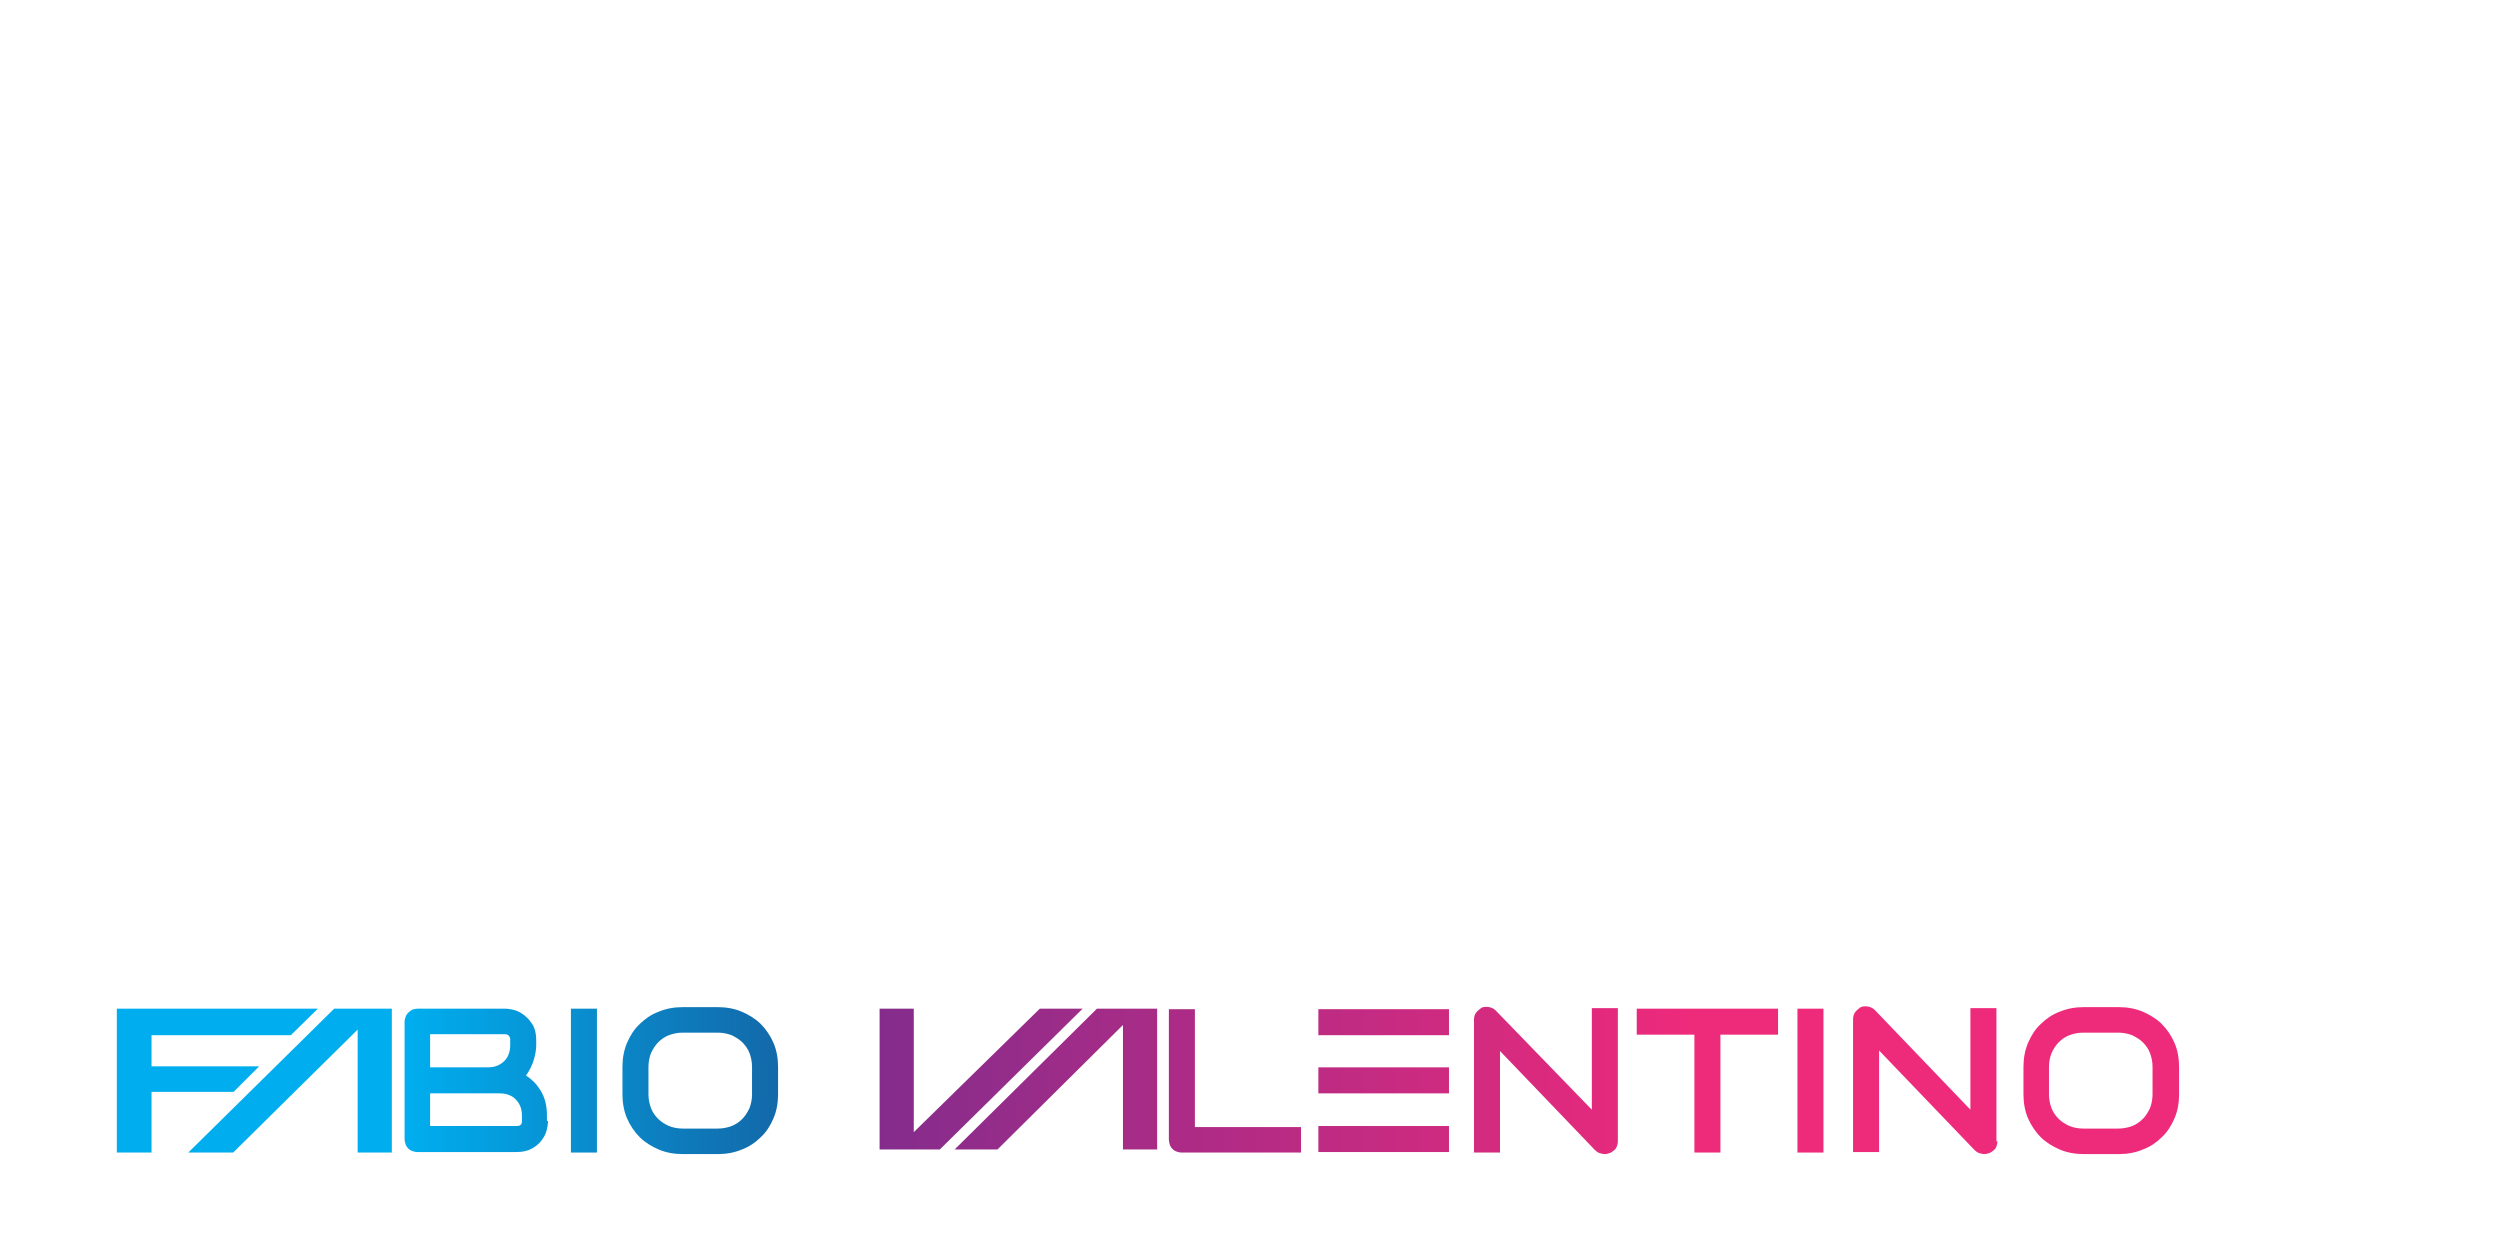 <svg version="1.1" id="Layer_1" xmlns="http://www.w3.org/2000/svg" xmlns:xlink="http://www.w3.org/1999/xlink" 
	 x="0px" y="0px"
	 width="100.0px" height="50.0px" overflow="visible" 
	 viewBox="25 65.0 490 200" enable-background="new 0.0 0.0 50.0 100.0">
	 
<style type="text/css">
	.st0{fill:url(#XMLID_31_);}
	.st1{fill:url(#XMLID_32_);}
	.st2{fill:url(#XMLID_33_);}
	.st3{fill:url(#XMLID_34_);}
	.st4{fill:url(#XMLID_35_);}
	.st5{fill:url(#XMLID_36_);}
	.st6{fill:url(#XMLID_37_);}
	.st7{fill:url(#XMLID_38_);}
	.st8{fill:url(#XMLID_39_);}
	.st9{fill:url(#XMLID_40_);}
	.st10{fill:url(#XMLID_41_);}
	.st11{fill:url(#XMLID_42_);}
	.st12{fill:url(#XMLID_43_);}
	.st13{fill:url(#XMLID_44_);}
	.st14{fill:url(#XMLID_45_);}
	.st15{fill:url(#XMLID_46_);}
</style>
<g id="XMLID_2_">
	<linearGradient id="XMLID_31_" gradientUnits="userSpaceOnUse" x1="356.503" y1="242.876" x2="151.143" y2="242.876">
		<stop  offset="0" style="stop-color:#EE2A7B"/>
		<stop  offset="1" style="stop-color:#662D91"/>
	</linearGradient>
	<rect id="XMLID_30_" x="283.4" y="240.3" class="st0" width="25.6" height="5.1"/>
	<linearGradient id="XMLID_32_" gradientUnits="userSpaceOnUse" x1="104.521" y1="254.289" x2="252.141" y2="254.289">
		<stop  offset="0" style="stop-color:#00AEEF"/>
		<stop  offset="1" style="stop-color:#262262"/>
	</linearGradient>
	<path id="XMLID_27_" class="st1" d="M132.4,262.2c0,0.6-0.1,1.3-0.3,2c-0.2,0.7-0.6,1.4-1.1,2c-0.5,0.6-1.1,1.1-1.9,1.5
		c-0.8,0.4-1.7,0.6-2.9,0.6h-19.4c-0.4,0-0.7-0.1-1-0.2c-0.3-0.1-0.6-0.3-0.8-0.5c-0.2-0.2-0.4-0.5-0.5-0.8c-0.1-0.3-0.2-0.7-0.2-1
		v-23c0-0.4,0.1-0.7,0.2-1c0.1-0.3,0.3-0.6,0.5-0.8c0.2-0.2,0.5-0.4,0.8-0.6c0.3-0.1,0.7-0.2,1-0.2h17.1c0.6,0,1.3,0.1,2,0.3
		c0.7,0.2,1.4,0.6,2,1.1c0.6,0.5,1.1,1.1,1.6,1.9c0.4,0.8,0.6,1.7,0.6,2.9v1c0,0.9-0.2,1.9-0.5,2.9c-0.3,1-0.8,2-1.5,3
		c0.6,0.4,1.1,0.8,1.6,1.3c0.5,0.5,0.9,1.1,1.3,1.7c0.4,0.7,0.7,1.4,0.9,2.2c0.2,0.8,0.3,1.7,0.3,2.7V262.2z M127.3,261.2
		c0-0.7-0.1-1.3-0.3-1.8c-0.2-0.5-0.5-1-0.9-1.4c-0.4-0.4-0.8-0.7-1.4-0.9c-0.5-0.2-1.1-0.3-1.8-0.3h-13.6v-5.1h11.3
		c0.7,0,1.3-0.1,1.8-0.3c0.5-0.2,1-0.5,1.4-0.9c0.4-0.4,0.7-0.8,0.9-1.4c0.2-0.5,0.3-1.1,0.3-1.8v-1c0-0.7-0.4-1.1-1.1-1.1h-14.6v18
		h16.9c0.1,0,0.2,0,0.3,0c0.1,0,0.2-0.1,0.4-0.1c0.1-0.1,0.2-0.2,0.3-0.3c0.1-0.2,0.1-0.4,0.1-0.6V261.2z"/>
	<linearGradient id="XMLID_33_" gradientUnits="userSpaceOnUse" x1="104.521" y1="254.289" x2="252.141" y2="254.289">
		<stop  offset="0" style="stop-color:#00AEEF"/>
		<stop  offset="1" style="stop-color:#262262"/>
	</linearGradient>
	<path id="XMLID_25_" class="st2" d="M142,268.4h-5.1v-28.2h5.1V268.4z"/>
	<linearGradient id="XMLID_34_" gradientUnits="userSpaceOnUse" x1="104.521" y1="254.289" x2="252.141" y2="254.289">
		<stop  offset="0" style="stop-color:#00AEEF"/>
		<stop  offset="1" style="stop-color:#262262"/>
	</linearGradient>
	<path id="XMLID_22_" class="st3" d="M177.5,257c0,1.7-0.3,3.3-0.9,4.7c-0.6,1.4-1.4,2.7-2.5,3.7c-1,1-2.3,1.9-3.7,2.4
		c-1.4,0.6-3,0.9-4.7,0.9h-6.9c-1.7,0-3.3-0.3-4.7-0.9c-1.4-0.6-2.7-1.4-3.7-2.4c-1-1-1.9-2.3-2.5-3.7c-0.6-1.4-0.9-3-0.9-4.7v-5.4
		c0-1.7,0.3-3.3,0.9-4.7c0.6-1.4,1.4-2.7,2.5-3.7c1-1,2.3-1.9,3.7-2.4c1.4-0.6,3-0.9,4.7-0.9h6.9c1.7,0,3.3,0.3,4.7,0.9
		c1.4,0.6,2.7,1.4,3.7,2.4c1,1,1.9,2.3,2.5,3.7c0.6,1.4,0.9,3,0.9,4.7V257z M172.4,251.6c0-1-0.2-1.9-0.5-2.7
		c-0.3-0.8-0.8-1.5-1.4-2.1c-0.6-0.6-1.3-1-2.1-1.4c-0.8-0.3-1.7-0.5-2.7-0.5h-6.9c-1,0-1.9,0.2-2.7,0.5c-0.8,0.3-1.5,0.8-2.1,1.4
		c-0.6,0.6-1,1.3-1.4,2.1c-0.3,0.8-0.5,1.7-0.5,2.7v5.4c0,1,0.2,1.9,0.5,2.7c0.3,0.8,0.8,1.5,1.4,2.1c0.6,0.6,1.3,1,2.1,1.4
		c0.8,0.3,1.7,0.5,2.7,0.5h6.9c1,0,1.9-0.2,2.7-0.5c0.8-0.3,1.5-0.8,2.1-1.4c0.6-0.6,1-1.3,1.4-2.1c0.3-0.8,0.5-1.7,0.5-2.7V251.6z"
		/>
	<linearGradient id="XMLID_35_" gradientUnits="userSpaceOnUse" x1="356.503" y1="254.289" x2="151.143" y2="254.289">
		<stop  offset="0" style="stop-color:#EE2A7B"/>
		<stop  offset="1" style="stop-color:#662D91"/>
	</linearGradient>
	<path id="XMLID_20_" class="st4" d="M279.9,268.4h-23.3c-0.4,0-0.7-0.1-1-0.2c-0.3-0.1-0.6-0.3-0.8-0.5c-0.2-0.2-0.4-0.5-0.5-0.8
		c-0.1-0.3-0.2-0.7-0.2-1v-25.6h5.1v23.1h20.8V268.4z"/>
	<linearGradient id="XMLID_36_" gradientUnits="userSpaceOnUse" x1="356.503" y1="254.289" x2="151.143" y2="254.289">
		<stop  offset="0" style="stop-color:#EE2A7B"/>
		<stop  offset="1" style="stop-color:#662D91"/>
	</linearGradient>
	<path id="XMLID_18_" class="st5" d="M342.1,266.2c0,0.4-0.1,0.7-0.2,1c-0.1,0.3-0.3,0.6-0.6,0.8c-0.2,0.2-0.5,0.4-0.8,0.5
		c-0.3,0.1-0.6,0.2-1,0.2c-0.3,0-0.6-0.1-1-0.2c-0.3-0.1-0.6-0.3-0.9-0.6L319,248.5v19.9h-5.1v-26c0-0.5,0.1-1,0.4-1.4
		c0.3-0.4,0.7-0.7,1.1-1c0.5-0.2,1-0.2,1.5-0.1c0.5,0.1,0.9,0.3,1.3,0.7L337,260v-19.9h5.1V266.2z"/>
	<linearGradient id="XMLID_37_" gradientUnits="userSpaceOnUse" x1="356.503" y1="254.289" x2="151.143" y2="254.289">
		<stop  offset="0" style="stop-color:#EE2A7B"/>
		<stop  offset="1" style="stop-color:#662D91"/>
	</linearGradient>
	<path id="XMLID_16_" class="st6" d="M373.5,245.3h-11.3v23.1h-5.1v-23.1h-11.3v-5.1h27.7V245.3z"/>
	<linearGradient id="XMLID_38_" gradientUnits="userSpaceOnUse" x1="356.503" y1="254.289" x2="151.143" y2="254.289">
		<stop  offset="0" style="stop-color:#EE2A7B"/>
		<stop  offset="1" style="stop-color:#662D91"/>
	</linearGradient>
	<path id="XMLID_14_" class="st7" d="M382.4,268.4h-5.1v-28.2h5.1V268.4z"/>
	<linearGradient id="XMLID_39_" gradientUnits="userSpaceOnUse" x1="356.503" y1="254.289" x2="151.143" y2="254.289">
		<stop  offset="0" style="stop-color:#EE2A7B"/>
		<stop  offset="1" style="stop-color:#662D91"/>
	</linearGradient>
	<path id="XMLID_12_" class="st8" d="M416.5,266.2c0,0.4-0.1,0.7-0.2,1c-0.1,0.3-0.3,0.6-0.6,0.8c-0.2,0.2-0.5,0.4-0.8,0.5
		c-0.3,0.1-0.6,0.2-1,0.2c-0.3,0-0.6-0.1-1-0.2c-0.3-0.1-0.6-0.3-0.9-0.6l-18.7-19.5v19.9h-5.1v-26c0-0.5,0.1-1,0.4-1.4
		c0.3-0.4,0.7-0.7,1.1-1c0.5-0.2,1-0.2,1.5-0.1c0.5,0.1,0.9,0.3,1.3,0.7l18.7,19.5v-19.9h5.1V266.2z"/>
	<linearGradient id="XMLID_40_" gradientUnits="userSpaceOnUse" x1="356.503" y1="254.289" x2="151.143" y2="254.289">
		<stop  offset="0" style="stop-color:#EE2A7B"/>
		<stop  offset="1" style="stop-color:#662D91"/>
	</linearGradient>
	<path id="XMLID_9_" class="st9" d="M452.1,257c0,1.7-0.3,3.3-0.9,4.7c-0.6,1.4-1.4,2.7-2.5,3.7c-1,1-2.3,1.9-3.7,2.4
		c-1.4,0.6-3,0.9-4.7,0.9h-6.9c-1.7,0-3.3-0.3-4.7-0.9c-1.4-0.6-2.7-1.4-3.7-2.4c-1-1-1.9-2.3-2.5-3.7c-0.6-1.4-0.9-3-0.9-4.7v-5.4
		c0-1.7,0.3-3.3,0.9-4.7c0.6-1.4,1.4-2.7,2.5-3.7c1-1,2.3-1.9,3.7-2.4c1.4-0.6,3-0.9,4.7-0.9h6.9c1.7,0,3.3,0.3,4.7,0.9
		c1.4,0.6,2.7,1.4,3.7,2.4c1,1,1.9,2.3,2.5,3.7c0.6,1.4,0.9,3,0.9,4.7V257z M446.9,251.6c0-1-0.2-1.9-0.5-2.7
		c-0.3-0.8-0.8-1.5-1.4-2.1c-0.6-0.6-1.3-1-2.1-1.4c-0.8-0.3-1.7-0.5-2.7-0.5h-6.9c-1,0-1.9,0.2-2.7,0.5c-0.8,0.3-1.5,0.8-2.1,1.4
		c-0.6,0.6-1,1.3-1.4,2.1c-0.3,0.8-0.5,1.7-0.5,2.7v5.4c0,1,0.2,1.9,0.5,2.7c0.3,0.8,0.8,1.5,1.4,2.1c0.6,0.6,1.3,1,2.1,1.4
		c0.8,0.3,1.7,0.5,2.7,0.5h6.9c1,0,1.9-0.2,2.7-0.5c0.8-0.3,1.5-0.8,2.1-1.4c0.6-0.6,1-1.3,1.4-2.1c0.3-0.8,0.5-1.7,0.5-2.7V251.6z"
		/>
	<linearGradient id="XMLID_41_" gradientUnits="userSpaceOnUse" x1="356.503" y1="254.008" x2="151.143" y2="254.008">
		<stop  offset="0" style="stop-color:#EE2A7B"/>
		<stop  offset="1" style="stop-color:#662D91"/>
	</linearGradient>
	<polygon id="XMLID_8_" class="st10" points="240,240.2 212.1,267.8 219.3,267.8 220.5,267.8 245.1,243.4 245.1,267.8 251.8,267.8 
		251.8,240.2 	"/>
	<linearGradient id="XMLID_42_" gradientUnits="userSpaceOnUse" x1="357.521" y1="254.008" x2="152.161" y2="254.008">
		<stop  offset="0" style="stop-color:#EE2A7B"/>
		<stop  offset="1" style="stop-color:#662D91"/>
	</linearGradient>
	<polygon id="XMLID_7_" class="st11" points="232.3,240.2 229.9,240.2 228.8,240.2 204.1,264.4 204.1,240.2 197.4,240.2 
		197.4,267.8 209.2,267.8 237.2,240.2 	"/>
	<linearGradient id="XMLID_43_" gradientUnits="userSpaceOnUse" x1="104.521" y1="254.289" x2="252.141" y2="254.289">
		<stop  offset="0" style="stop-color:#00AEEF"/>
		<stop  offset="1" style="stop-color:#262262"/>
	</linearGradient>
	<polygon id="XMLID_6_" class="st12" points="95.1,268.4 95.1,244.3 70.7,268.4 61.9,268.4 90.5,240.2 101.8,240.2 101.8,268.4 	"/>
	<linearGradient id="XMLID_44_" gradientUnits="userSpaceOnUse" x1="101.383" y1="254.289" x2="221.381" y2="254.289">
		<stop  offset="0" style="stop-color:#00AEEF"/>
		<stop  offset="1" style="stop-color:#262262"/>
	</linearGradient>
	<polygon id="XMLID_5_" class="st13" points="54.7,251.5 54.7,245.4 82,245.4 87.3,240.2 47.9,240.2 47.9,268.4 54.7,268.4 
		54.7,256.5 70.8,256.5 75.8,251.5 	"/>
	<linearGradient id="XMLID_45_" gradientUnits="userSpaceOnUse" x1="356.503" y1="254.289" x2="151.143" y2="254.289">
		<stop  offset="0" style="stop-color:#EE2A7B"/>
		<stop  offset="1" style="stop-color:#662D91"/>
	</linearGradient>
	<rect id="XMLID_4_" x="283.4" y="251.7" class="st14" width="25.6" height="5.1"/>
	<linearGradient id="XMLID_46_" gradientUnits="userSpaceOnUse" x1="356.503" y1="265.807" x2="151.143" y2="265.807">
		<stop  offset="0" style="stop-color:#EE2A7B"/>
		<stop  offset="1" style="stop-color:#662D91"/>
	</linearGradient>
	<rect id="XMLID_3_" x="283.4" y="263.2" class="st15" width="25.6" height="5.1"/>
</g>
</svg>